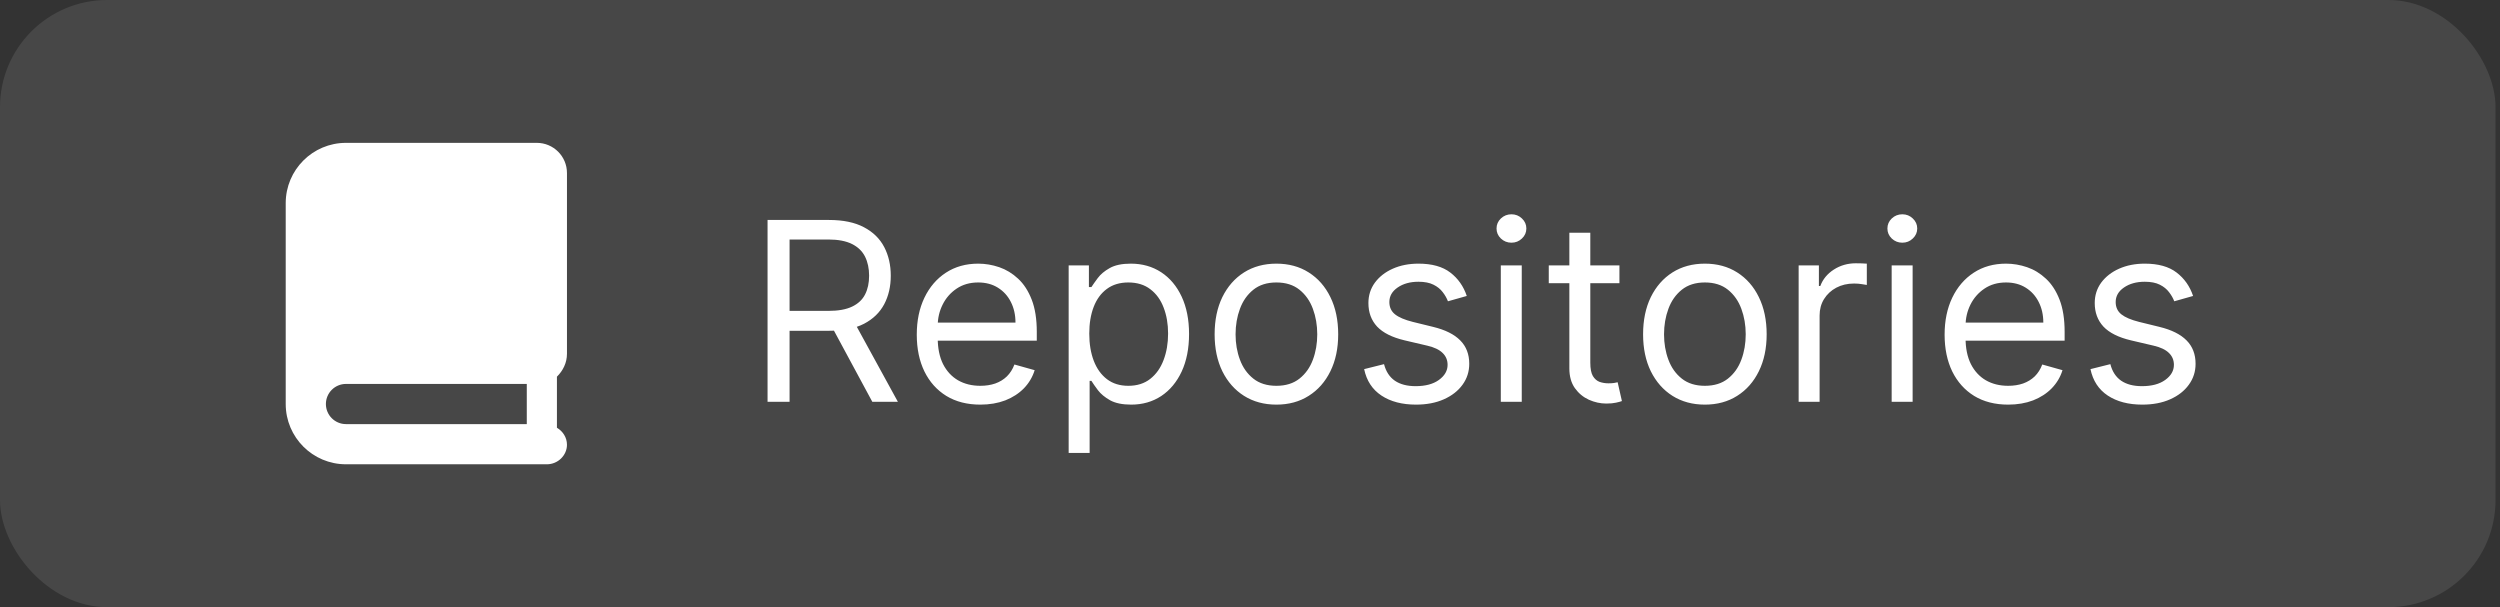 <svg width="140" height="34" viewBox="0 0 140 34" fill="none" xmlns="http://www.w3.org/2000/svg">
<rect x="0" y="0" width="140" height="34" fill="#333333" stroke="none"/>
<rect width="139.75" height="34" rx="6" fill="white" fill-opacity="0.1"/>
<g clip-path="url(#clip0_2_53)">
<path d="M31.75 19.812V9.688C31.75 8.756 30.994 8 30.062 8H19.375C17.511 8 16 9.511 16 11.375V22.625C16 24.489 17.511 26 19.375 26H30.625C31.246 26 31.75 25.496 31.75 24.907C31.75 24.495 31.518 24.15 31.188 23.954V21.094C31.532 20.755 31.75 20.312 31.75 19.812ZM29.5 23.75H19.375C18.754 23.75 18.25 23.246 18.25 22.625C18.25 22.004 18.754 21.5 19.375 21.5H29.5V23.75Z" fill="white"/>
</g>
<path d="M42.983 22.5V12.318H46.423C47.219 12.318 47.872 12.454 48.382 12.726C48.892 12.994 49.27 13.364 49.516 13.835C49.761 14.305 49.883 14.84 49.883 15.44C49.883 16.04 49.761 16.572 49.516 17.036C49.27 17.5 48.894 17.865 48.387 18.13C47.88 18.392 47.232 18.523 46.443 18.523H43.659V17.409H46.403C46.947 17.409 47.385 17.329 47.716 17.171C48.051 17.011 48.293 16.786 48.442 16.494C48.594 16.199 48.67 15.848 48.67 15.44C48.67 15.033 48.594 14.676 48.442 14.371C48.289 14.066 48.046 13.831 47.711 13.665C47.376 13.496 46.934 13.412 46.383 13.412H44.216V22.5H42.983ZM47.776 17.926L50.281 22.5H48.849L46.383 17.926H47.776ZM54.899 22.659C54.163 22.659 53.528 22.497 52.995 22.172C52.464 21.844 52.055 21.386 51.767 20.8C51.481 20.21 51.339 19.524 51.339 18.741C51.339 17.959 51.481 17.27 51.767 16.673C52.055 16.073 52.456 15.606 52.97 15.271C53.487 14.933 54.09 14.764 54.779 14.764C55.177 14.764 55.57 14.831 55.958 14.963C56.345 15.096 56.698 15.311 57.017 15.609C57.335 15.904 57.588 16.296 57.777 16.783C57.966 17.27 58.06 17.87 58.06 18.582V19.079H52.174V18.065H56.867C56.867 17.634 56.781 17.25 56.609 16.912C56.44 16.574 56.198 16.307 55.883 16.111C55.571 15.916 55.203 15.818 54.779 15.818C54.312 15.818 53.908 15.934 53.566 16.166C53.228 16.395 52.968 16.693 52.786 17.061C52.603 17.429 52.512 17.823 52.512 18.244V18.921C52.512 19.497 52.612 19.986 52.81 20.387C53.013 20.785 53.293 21.088 53.651 21.297C54.009 21.502 54.425 21.605 54.899 21.605C55.207 21.605 55.485 21.562 55.734 21.476C55.986 21.386 56.203 21.254 56.385 21.078C56.567 20.899 56.708 20.677 56.808 20.412L57.941 20.73C57.822 21.115 57.621 21.453 57.34 21.744C57.058 22.033 56.71 22.258 56.296 22.421C55.881 22.579 55.416 22.659 54.899 22.659ZM59.845 25.364V14.864H60.979V16.077H61.118C61.204 15.944 61.324 15.775 61.476 15.57C61.632 15.361 61.854 15.175 62.142 15.013C62.434 14.847 62.828 14.764 63.325 14.764C63.968 14.764 64.535 14.925 65.026 15.246C65.516 15.568 65.899 16.024 66.174 16.614C66.449 17.204 66.587 17.9 66.587 18.702C66.587 19.51 66.449 20.211 66.174 20.805C65.899 21.395 65.518 21.852 65.031 22.177C64.543 22.498 63.982 22.659 63.345 22.659C62.855 22.659 62.462 22.578 62.167 22.416C61.872 22.25 61.645 22.062 61.486 21.854C61.327 21.642 61.204 21.466 61.118 21.327H61.019V25.364H59.845ZM60.999 18.682C60.999 19.259 61.083 19.767 61.252 20.208C61.421 20.646 61.668 20.989 61.993 21.237C62.318 21.483 62.716 21.605 63.186 21.605C63.677 21.605 64.086 21.476 64.414 21.217C64.746 20.956 64.994 20.604 65.16 20.163C65.329 19.719 65.413 19.225 65.413 18.682C65.413 18.145 65.331 17.661 65.165 17.23C65.002 16.796 64.756 16.453 64.424 16.201C64.096 15.946 63.683 15.818 63.186 15.818C62.709 15.818 62.308 15.939 61.983 16.181C61.658 16.42 61.413 16.755 61.247 17.185C61.082 17.613 60.999 18.112 60.999 18.682ZM71.479 22.659C70.79 22.659 70.185 22.495 69.664 22.167C69.147 21.839 68.743 21.38 68.451 20.79C68.163 20.2 68.019 19.51 68.019 18.722C68.019 17.926 68.163 17.232 68.451 16.639C68.743 16.045 69.147 15.585 69.664 15.256C70.185 14.928 70.79 14.764 71.479 14.764C72.168 14.764 72.772 14.928 73.288 15.256C73.809 15.585 74.213 16.045 74.502 16.639C74.793 17.232 74.939 17.926 74.939 18.722C74.939 19.51 74.793 20.2 74.502 20.79C74.213 21.38 73.809 21.839 73.288 22.167C72.772 22.495 72.168 22.659 71.479 22.659ZM71.479 21.605C72.002 21.605 72.433 21.471 72.772 21.202C73.11 20.934 73.36 20.581 73.522 20.143C73.685 19.706 73.766 19.232 73.766 18.722C73.766 18.211 73.685 17.736 73.522 17.295C73.36 16.854 73.11 16.498 72.772 16.226C72.433 15.954 72.002 15.818 71.479 15.818C70.955 15.818 70.524 15.954 70.186 16.226C69.848 16.498 69.598 16.854 69.436 17.295C69.273 17.736 69.192 18.211 69.192 18.722C69.192 19.232 69.273 19.706 69.436 20.143C69.598 20.581 69.848 20.934 70.186 21.202C70.524 21.471 70.955 21.605 71.479 21.605ZM82.139 16.574L81.085 16.872C81.019 16.697 80.921 16.526 80.792 16.36C80.666 16.191 80.494 16.052 80.275 15.943C80.056 15.833 79.776 15.778 79.435 15.778C78.967 15.778 78.578 15.886 78.266 16.102C77.958 16.314 77.804 16.584 77.804 16.912C77.804 17.204 77.91 17.434 78.122 17.603C78.334 17.772 78.666 17.913 79.117 18.026L80.25 18.304C80.933 18.47 81.442 18.723 81.776 19.065C82.111 19.403 82.278 19.838 82.278 20.372C82.278 20.81 82.153 21.201 81.901 21.546C81.652 21.89 81.304 22.162 80.856 22.361C80.409 22.56 79.889 22.659 79.296 22.659C78.517 22.659 77.872 22.49 77.362 22.152C76.851 21.814 76.528 21.32 76.392 20.671L77.506 20.392C77.612 20.803 77.812 21.111 78.107 21.317C78.406 21.522 78.795 21.625 79.276 21.625C79.822 21.625 80.257 21.509 80.578 21.277C80.903 21.042 81.065 20.76 81.065 20.432C81.065 20.167 80.972 19.945 80.787 19.766C80.601 19.583 80.316 19.447 79.932 19.358L78.659 19.06C77.96 18.894 77.446 18.637 77.118 18.289C76.793 17.938 76.631 17.499 76.631 16.972C76.631 16.541 76.752 16.16 76.994 15.828C77.239 15.497 77.572 15.236 77.993 15.048C78.417 14.859 78.898 14.764 79.435 14.764C80.19 14.764 80.784 14.93 81.215 15.261C81.649 15.593 81.957 16.03 82.139 16.574ZM84.045 22.5V14.864H85.218V22.5H84.045ZM84.641 13.591C84.412 13.591 84.215 13.513 84.049 13.357C83.887 13.201 83.806 13.014 83.806 12.796C83.806 12.577 83.887 12.389 84.049 12.234C84.215 12.078 84.412 12 84.641 12C84.87 12 85.065 12.078 85.228 12.234C85.394 12.389 85.476 12.577 85.476 12.796C85.476 13.014 85.394 13.201 85.228 13.357C85.065 13.513 84.87 13.591 84.641 13.591ZM90.688 14.864V15.858H86.731V14.864H90.688ZM87.884 13.034H89.057V20.312C89.057 20.644 89.105 20.892 89.201 21.058C89.301 21.221 89.427 21.33 89.579 21.386C89.735 21.439 89.899 21.466 90.071 21.466C90.201 21.466 90.307 21.459 90.39 21.446C90.472 21.43 90.539 21.416 90.588 21.406L90.827 22.46C90.748 22.49 90.636 22.52 90.494 22.55C90.351 22.583 90.171 22.599 89.952 22.599C89.621 22.599 89.296 22.528 88.978 22.386C88.663 22.243 88.401 22.026 88.192 21.734C87.987 21.443 87.884 21.075 87.884 20.631V13.034ZM95.473 22.659C94.784 22.659 94.179 22.495 93.658 22.167C93.141 21.839 92.737 21.38 92.445 20.79C92.157 20.2 92.013 19.51 92.013 18.722C92.013 17.926 92.157 17.232 92.445 16.639C92.737 16.045 93.141 15.585 93.658 15.256C94.179 14.928 94.784 14.764 95.473 14.764C96.162 14.764 96.766 14.928 97.283 15.256C97.803 15.585 98.207 16.045 98.496 16.639C98.787 17.232 98.933 17.926 98.933 18.722C98.933 19.51 98.787 20.2 98.496 20.79C98.207 21.38 97.803 21.839 97.283 22.167C96.766 22.495 96.162 22.659 95.473 22.659ZM95.473 21.605C95.997 21.605 96.428 21.471 96.766 21.202C97.104 20.934 97.354 20.581 97.516 20.143C97.679 19.706 97.76 19.232 97.76 18.722C97.76 18.211 97.679 17.736 97.516 17.295C97.354 16.854 97.104 16.498 96.766 16.226C96.428 15.954 95.997 15.818 95.473 15.818C94.949 15.818 94.519 15.954 94.18 16.226C93.842 16.498 93.592 16.854 93.43 17.295C93.267 17.736 93.186 18.211 93.186 18.722C93.186 19.232 93.267 19.706 93.43 20.143C93.592 20.581 93.842 20.934 94.18 21.202C94.519 21.471 94.949 21.605 95.473 21.605ZM100.724 22.5V14.864H101.858V16.017H101.937C102.077 15.639 102.328 15.333 102.693 15.097C103.058 14.862 103.469 14.744 103.926 14.744C104.012 14.744 104.12 14.746 104.249 14.749C104.378 14.753 104.476 14.758 104.542 14.764V15.957C104.503 15.947 104.412 15.932 104.269 15.913C104.13 15.889 103.982 15.878 103.827 15.878C103.455 15.878 103.124 15.956 102.832 16.111C102.544 16.264 102.315 16.476 102.146 16.748C101.98 17.016 101.898 17.323 101.898 17.668V22.5H100.724ZM105.933 22.5V14.864H107.107V22.5H105.933ZM106.53 13.591C106.301 13.591 106.104 13.513 105.938 13.357C105.776 13.201 105.695 13.014 105.695 12.796C105.695 12.577 105.776 12.389 105.938 12.234C106.104 12.078 106.301 12 106.53 12C106.759 12 106.954 12.078 107.116 12.234C107.282 12.389 107.365 12.577 107.365 12.796C107.365 13.014 107.282 13.201 107.116 13.357C106.954 13.513 106.759 13.591 106.53 13.591ZM112.457 22.659C111.721 22.659 111.087 22.497 110.553 22.172C110.023 21.844 109.613 21.386 109.325 20.8C109.04 20.21 108.898 19.524 108.898 18.741C108.898 17.959 109.04 17.27 109.325 16.673C109.613 16.073 110.015 15.606 110.528 15.271C111.045 14.933 111.648 14.764 112.338 14.764C112.736 14.764 113.128 14.831 113.516 14.963C113.904 15.096 114.257 15.311 114.575 15.609C114.893 15.904 115.147 16.296 115.336 16.783C115.525 17.27 115.619 17.87 115.619 18.582V19.079H109.733V18.065H114.426C114.426 17.634 114.34 17.25 114.167 16.912C113.998 16.574 113.756 16.307 113.442 16.111C113.13 15.916 112.762 15.818 112.338 15.818C111.871 15.818 111.466 15.934 111.125 16.166C110.787 16.395 110.527 16.693 110.344 17.061C110.162 17.429 110.071 17.823 110.071 18.244V18.921C110.071 19.497 110.17 19.986 110.369 20.387C110.571 20.785 110.851 21.088 111.209 21.297C111.567 21.502 111.983 21.605 112.457 21.605C112.765 21.605 113.044 21.562 113.292 21.476C113.544 21.386 113.761 21.254 113.944 21.078C114.126 20.899 114.267 20.677 114.366 20.412L115.5 20.73C115.381 21.115 115.18 21.453 114.898 21.744C114.617 22.033 114.269 22.258 113.854 22.421C113.44 22.579 112.974 22.659 112.457 22.659ZM122.813 16.574L121.759 16.872C121.693 16.697 121.595 16.526 121.466 16.36C121.34 16.191 121.167 16.052 120.949 15.943C120.73 15.833 120.45 15.778 120.108 15.778C119.641 15.778 119.252 15.886 118.94 16.102C118.632 16.314 118.478 16.584 118.478 16.912C118.478 17.204 118.584 17.434 118.796 17.603C119.008 17.772 119.34 17.913 119.79 18.026L120.924 18.304C121.607 18.47 122.115 18.723 122.45 19.065C122.785 19.403 122.952 19.838 122.952 20.372C122.952 20.81 122.826 21.201 122.574 21.546C122.326 21.89 121.978 22.162 121.53 22.361C121.083 22.56 120.563 22.659 119.969 22.659C119.19 22.659 118.546 22.49 118.035 22.152C117.525 21.814 117.202 21.32 117.066 20.671L118.18 20.392C118.286 20.803 118.486 21.111 118.781 21.317C119.079 21.522 119.469 21.625 119.949 21.625C120.496 21.625 120.93 21.509 121.252 21.277C121.577 21.042 121.739 20.76 121.739 20.432C121.739 20.167 121.646 19.945 121.461 19.766C121.275 19.583 120.99 19.447 120.606 19.358L119.333 19.06C118.634 18.894 118.12 18.637 117.792 18.289C117.467 17.938 117.305 17.499 117.305 16.972C117.305 16.541 117.425 16.16 117.667 15.828C117.913 15.497 118.246 15.236 118.667 15.048C119.091 14.859 119.572 14.764 120.108 14.764C120.864 14.764 121.457 14.93 121.888 15.261C122.323 15.593 122.631 16.03 122.813 16.574Z" fill="white"/>
<defs>
<clipPath id="clip0_2_53">
<rect width="15.75" height="18" fill="white" transform="translate(16 8)"/>
</clipPath>
</defs>
</svg>
